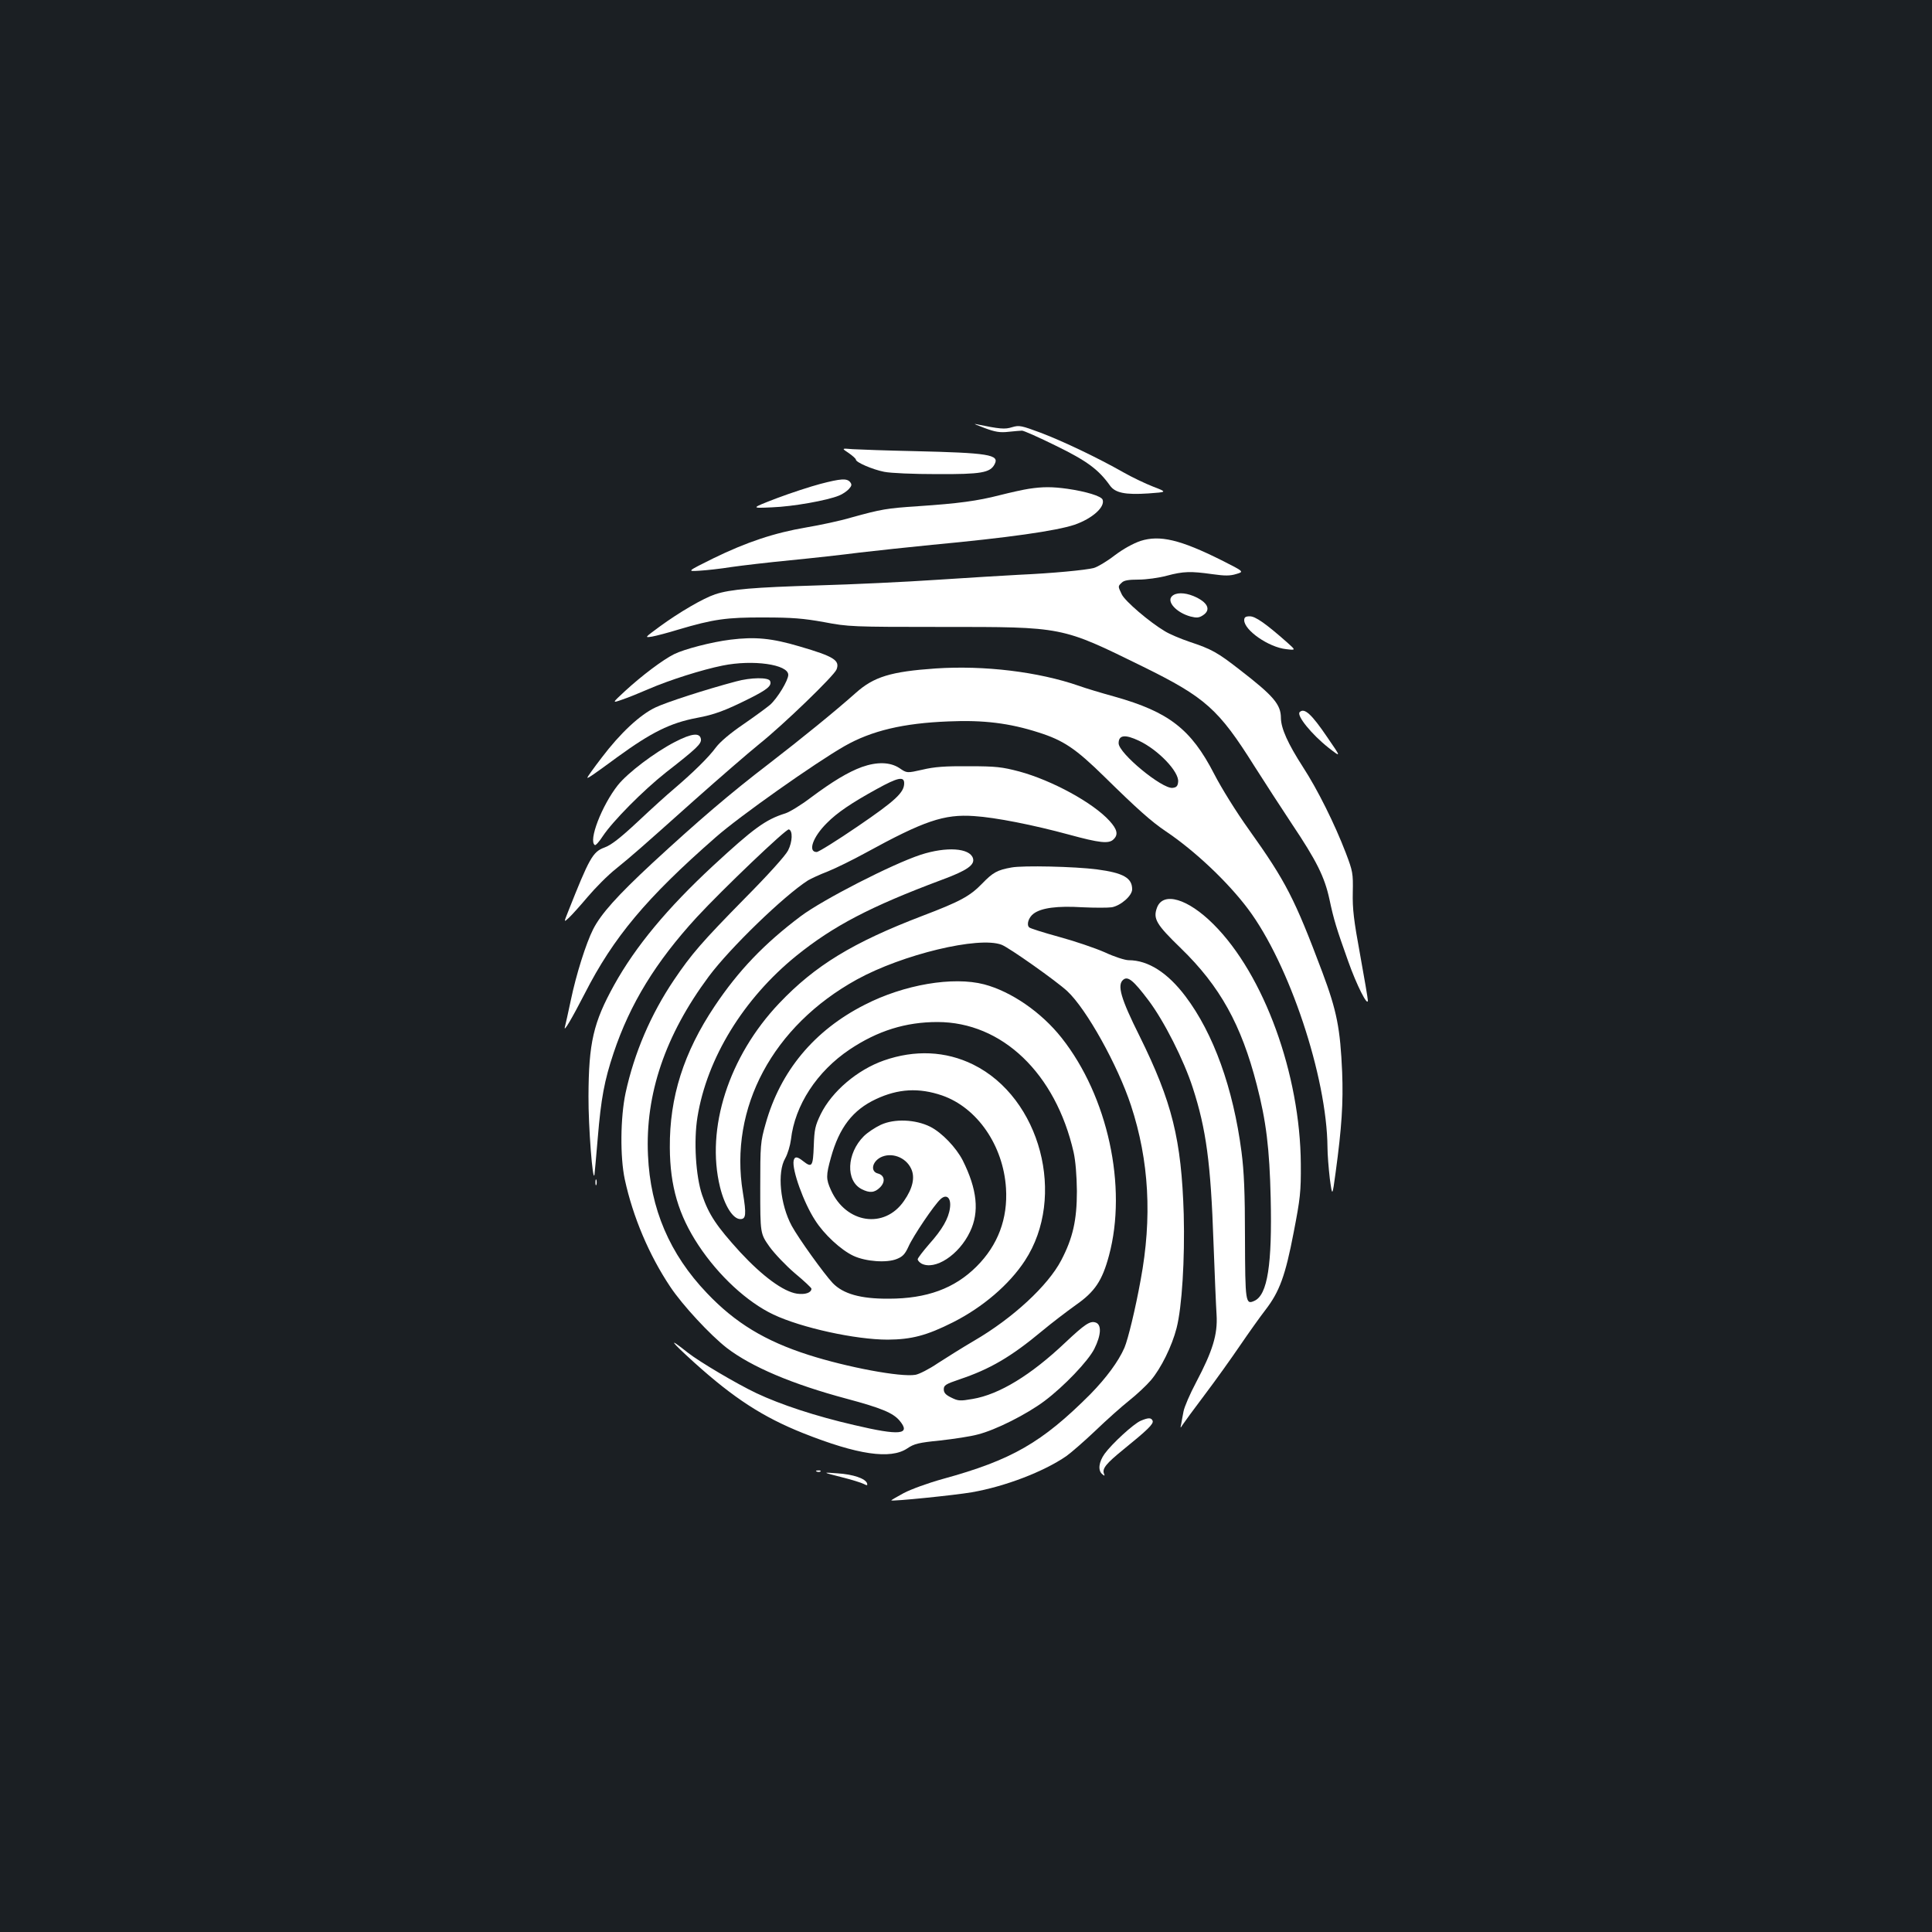 <?xml version="1.0" standalone="no"?>
<!DOCTYPE svg PUBLIC "-//W3C//DTD SVG 20010904//EN"
 "http://www.w3.org/TR/2001/REC-SVG-20010904/DTD/svg10.dtd">
<svg version="1.0" xmlns="http://www.w3.org/2000/svg"
 width="1000pt" height="1000pt" viewBox="0 0 1000 1000"
 preserveAspectRatio="xMidYMid meet">
<rect width="100%" height="100%" fill="#1b1f23"/>
<g transform="translate(0,1000) scale(0.1,-0.1)"
fill="#ffffff" stroke="none">
<path d="M5095 7785 c56 -21 81 -25 125 -20 30 3 62 6 70 6 9 0 88 -35 175
-78 160 -78 221 -123 280 -206 27 -38 78 -49 199 -41 98 7 98 7 25 35 -41 16
-110 49 -154 74 -130 74 -312 161 -428 205 -100 37 -111 40 -148 29 -38 -12
-62 -10 -189 16 -14 3 7 -6 45 -20z"/>
<path d="M4393 7655 c20 -14 37 -29 37 -34 0 -14 86 -51 146 -63 34 -7 152
-12 274 -12 229 -1 275 7 298 51 27 50 -31 59 -418 68 -140 3 -282 8 -315 10
-60 5 -60 5 -22 -20z"/>
<path d="M4245 7495 c-49 -13 -151 -46 -225 -74 -135 -52 -135 -52 -25 -47
110 4 288 36 348 61 18 7 41 23 51 34 15 17 16 23 6 36 -17 20 -48 18 -155
-10z"/>
<path d="M5325 7470 c-27 -4 -95 -19 -150 -33 -117 -30 -214 -43 -422 -57
-164 -11 -189 -15 -348 -59 -57 -17 -161 -39 -232 -51 -165 -28 -309 -76 -481
-160 -137 -68 -137 -68 -72 -64 35 2 109 10 165 19 55 8 192 24 305 35 113 11
275 29 360 40 85 10 254 28 375 40 395 37 641 72 737 104 92 32 159 92 145
130 -7 18 -85 42 -182 56 -79 11 -128 11 -200 0z"/>
<path d="M5903 7200 c-38 -13 -89 -41 -134 -75 -40 -31 -89 -60 -108 -65 -44
-11 -210 -27 -386 -35 -71 -4 -263 -15 -425 -26 -162 -11 -439 -24 -615 -29
-333 -10 -455 -20 -533 -46 -63 -21 -186 -93 -286 -166 -80 -59 -81 -59 -41
-53 22 4 83 20 135 36 182 54 250 64 445 63 146 0 204 -5 310 -24 126 -24 145
-25 610 -25 632 0 616 3 1040 -205 325 -160 392 -220 578 -516 52 -82 139
-216 194 -299 128 -191 169 -274 194 -389 23 -108 36 -150 97 -321 43 -122
102 -239 102 -203 0 9 -18 115 -40 236 -33 179 -40 238 -38 323 2 99 0 109
-36 204 -58 151 -146 328 -222 445 -78 121 -113 199 -114 253 0 71 -38 115
-214 251 -113 88 -144 106 -259 144 -47 16 -104 40 -128 55 -79 47 -206 155
-223 191 -20 42 -20 41 0 60 11 12 36 16 87 16 40 0 105 9 146 20 86 23 124
24 237 8 64 -9 91 -9 123 1 41 12 41 12 -76 71 -214 107 -320 132 -420 100z"/>
<path d="M6066 6914 c-29 -28 23 -85 96 -105 32 -8 44 -7 64 6 45 29 25 69
-49 100 -47 19 -91 19 -111 -1z"/>
<path d="M6440 6790 c0 -52 126 -140 217 -150 51 -6 51 -6 5 35 -111 98 -164
135 -193 135 -22 0 -29 -5 -29 -20z"/>
<path d="M3780 6689 c-97 -12 -239 -49 -291 -75 -58 -29 -166 -110 -254 -191
-68 -63 -68 -63 -14 -44 30 10 91 35 135 54 108 47 279 101 384 122 157 32
340 6 340 -48 0 -29 -56 -121 -94 -155 -19 -16 -82 -62 -140 -102 -66 -45
-118 -89 -140 -118 -38 -52 -118 -130 -215 -213 -36 -30 -121 -107 -190 -172
-92 -86 -139 -122 -173 -134 -60 -22 -78 -55 -188 -333 -22 -55 -22 -55 5 -30
15 14 59 63 97 108 39 46 104 112 146 145 92 75 118 98 408 357 126 112 276
242 334 289 124 99 388 354 400 386 18 47 -13 67 -191 119 -145 43 -231 51
-359 35z"/>
<path d="M4842 6540 c-231 -16 -319 -43 -412 -126 -108 -96 -279 -235 -450
-367 -200 -153 -367 -296 -603 -514 -182 -169 -267 -264 -307 -343 -37 -73
-88 -235 -115 -365 -14 -66 -28 -129 -31 -140 -9 -34 36 43 103 173 148 290
318 494 677 808 122 108 518 387 667 472 140 80 305 119 539 128 180 8 316 -9
465 -57 130 -41 193 -84 340 -228 173 -170 244 -233 318 -283 152 -102 322
-263 427 -403 213 -284 408 -869 411 -1233 0 -37 6 -110 12 -162 13 -95 13
-95 30 30 32 235 40 362 34 520 -10 227 -27 316 -103 519 -143 380 -188 468
-379 736 -66 92 -143 216 -181 290 -119 231 -234 320 -514 399 -69 19 -152 44
-185 56 -210 73 -491 107 -743 90z m1053 -374 c100 -47 209 -161 203 -213 -2
-22 -9 -29 -29 -31 -54 -6 -279 179 -279 231 0 43 33 47 105 13z"/>
<path d="M3810 6473 c-155 -41 -362 -108 -418 -135 -80 -38 -182 -133 -278
-260 -41 -53 -74 -100 -74 -103 0 -6 26 11 155 106 176 128 274 177 411 203
92 17 148 38 272 100 94 47 118 67 108 91 -7 20 -100 19 -176 -2z"/>
<path d="M6727 6314 c-17 -18 62 -115 149 -184 67 -52 67 -52 -6 54 -82 121
-119 154 -143 130z"/>
<path d="M3494 6160 c-105 -54 -245 -160 -296 -224 -83 -105 -154 -289 -119
-310 4 -3 23 18 41 46 51 77 208 236 327 330 159 124 184 148 181 172 -5 35
-47 31 -134 -14z"/>
<path d="M4461 6030 c-71 -26 -151 -74 -265 -159 -50 -38 -109 -74 -131 -81
-103 -32 -165 -78 -375 -272 -236 -219 -400 -416 -511 -616 -108 -195 -132
-299 -133 -577 -1 -153 22 -452 31 -405 1 8 9 94 17 190 17 205 34 296 82 440
85 254 218 471 430 702 134 145 464 460 477 455 21 -6 19 -64 -4 -109 -13 -26
-103 -126 -224 -248 -222 -226 -276 -288 -367 -423 -120 -178 -205 -377 -250
-584 -27 -127 -29 -332 -4 -448 42 -194 126 -392 235 -555 63 -95 207 -250
293 -317 128 -98 340 -188 621 -263 179 -48 239 -73 273 -113 61 -73 2 -79
-235 -23 -200 46 -381 106 -506 165 -103 49 -294 162 -354 209 -108 86 -93 63
33 -51 204 -184 355 -282 563 -365 282 -112 452 -137 539 -79 35 24 59 30 170
41 71 8 158 21 194 31 93 23 255 105 347 174 101 76 225 206 257 269 36 72 39
127 6 137 -28 9 -55 -9 -155 -103 -178 -169 -343 -270 -481 -293 -64 -11 -74
-11 -110 7 -29 14 -39 25 -39 43 0 21 10 27 80 51 159 53 268 117 429 251 49
41 128 101 174 134 99 69 137 126 172 256 96 356 -6 825 -245 1127 -105 133
-261 240 -401 277 -161 42 -415 -1 -619 -106 -262 -133 -436 -344 -512 -615
-27 -95 -28 -108 -28 -334 0 -235 0 -235 48 -303 26 -36 86 -99 132 -138 47
-39 85 -75 85 -79 0 -21 -32 -32 -75 -26 -71 11 -178 90 -294 215 -123 135
-162 194 -197 296 -33 98 -44 280 -24 403 49 304 238 613 512 835 192 155 384
255 750 392 133 49 175 78 164 113 -17 53 -137 61 -270 18 -147 -48 -506 -232
-621 -318 -189 -142 -323 -282 -446 -466 -160 -239 -234 -471 -232 -732 1
-199 45 -349 148 -505 105 -159 253 -295 388 -359 146 -69 426 -130 592 -130
123 1 201 21 338 90 154 78 291 195 372 319 216 330 81 843 -268 1015 -142 70
-302 77 -462 21 -137 -48 -269 -160 -327 -278 -29 -60 -33 -79 -36 -165 -4
-106 -9 -114 -55 -78 -31 25 -44 25 -49 3 -10 -46 52 -219 111 -309 46 -73
134 -154 198 -184 64 -30 174 -38 226 -16 30 12 42 26 59 63 23 53 134 218
167 247 31 28 55 5 48 -46 -7 -55 -40 -112 -108 -188 -32 -37 -59 -72 -59 -78
0 -6 9 -16 19 -22 70 -37 195 44 252 165 49 102 37 219 -38 369 -34 66 -107
143 -168 174 -76 38 -185 43 -256 10 -30 -14 -69 -40 -88 -59 -89 -89 -95
-231 -11 -274 41 -21 67 -19 95 9 29 29 24 63 -11 72 -39 10 -31 59 13 83 56
29 131 2 159 -58 21 -44 9 -101 -37 -167 -101 -147 -300 -117 -378 56 -26 57
-26 76 0 169 43 155 113 246 233 302 115 54 222 60 342 19 182 -63 317 -259
331 -480 10 -158 -42 -295 -152 -405 -114 -114 -258 -167 -455 -167 -146 -1
-236 25 -290 81 -45 48 -176 230 -212 296 -60 111 -76 277 -34 349 13 23 26
67 30 98 20 177 134 352 304 466 145 97 290 142 454 142 335 0 612 -266 705
-674 10 -45 16 -119 17 -201 0 -151 -21 -243 -81 -358 -69 -132 -251 -300
-450 -416 -60 -35 -144 -88 -189 -117 -44 -30 -97 -57 -116 -60 -76 -13 -353
39 -553 103 -225 72 -380 166 -526 320 -193 202 -293 437 -305 713 -15 316 89
622 314 925 109 147 389 418 514 498 15 9 62 31 104 47 42 17 129 60 193 95
303 166 407 202 563 191 111 -7 307 -46 491 -96 158 -43 207 -49 231 -24 25
24 19 51 -21 95 -85 94 -298 210 -468 256 -88 23 -119 27 -260 27 -122 1 -179
-3 -241 -18 -80 -18 -80 -18 -118 8 -48 32 -116 34 -195 6z m219 -84 c0 -48
-45 -90 -240 -223 -107 -73 -203 -133 -213 -133 -47 0 -20 78 53 150 52 53
127 104 260 177 107 59 140 66 140 29z"/>
<path d="M5236 5510 c-74 -13 -97 -26 -152 -83 -64 -66 -114 -93 -311 -168
-358 -137 -554 -256 -740 -452 -261 -275 -381 -648 -306 -952 24 -97 67 -165
105 -165 29 0 32 23 13 138 -72 438 155 862 590 1102 236 130 631 225 749 180
38 -14 284 -188 340 -240 100 -93 262 -385 330 -592 94 -286 110 -581 50 -903
-27 -149 -65 -306 -84 -351 -31 -71 -94 -156 -177 -241 -250 -250 -406 -340
-763 -438 -76 -21 -164 -53 -202 -73 -37 -20 -66 -37 -65 -38 6 -6 330 27 417
42 172 30 371 106 489 187 24 17 92 76 150 131 58 56 138 127 177 158 39 31
89 78 111 104 52 61 109 176 133 270 28 109 43 357 37 589 -12 388 -60 581
-229 923 -97 194 -117 264 -84 291 24 20 53 -4 130 -106 81 -107 184 -311 230
-454 69 -213 93 -389 107 -800 6 -162 13 -330 16 -375 6 -101 -20 -186 -106
-349 -32 -60 -61 -128 -65 -150 -4 -22 -10 -51 -12 -65 -5 -23 -5 -24 7 -5 7
11 58 81 114 155 56 74 138 189 183 255 45 66 104 149 132 185 73 95 103 177
146 401 34 176 38 209 37 354 -3 464 -190 980 -452 1241 -133 133 -260 170
-292 87 -22 -58 -5 -87 123 -211 203 -197 313 -396 393 -707 49 -189 66 -330
72 -585 8 -344 -16 -502 -84 -533 -46 -21 -48 -10 -49 326 0 235 -5 345 -18
445 -43 330 -145 613 -290 805 -92 122 -193 187 -294 187 -19 0 -75 18 -124
41 -50 22 -156 58 -237 80 -80 22 -150 44 -154 49 -15 14 -3 52 23 71 40 30
123 41 252 33 64 -3 133 -3 153 0 47 9 105 60 105 93 0 59 -46 85 -182 103
-115 15 -383 21 -442 10z"/>
<path d="M3082 3880 c0 -14 2 -19 5 -12 2 6 2 18 0 25 -3 6 -5 1 -5 -13z"/>
<path d="M5904 2646 c-37 -16 -147 -117 -186 -170 -31 -43 -36 -87 -13 -106
13 -11 14 -10 9 3 -10 26 13 53 99 123 127 103 159 134 153 150 -7 17 -22 17
-62 0z"/>
<path d="M4228 2383 c7 -3 16 -2 19 1 4 3 -2 6 -13 5 -11 0 -14 -3 -6 -6z"/>
<path d="M4353 2355 c53 -13 107 -30 118 -36 17 -9 20 -8 17 3 -8 25 -72 47
-153 52 -80 6 -80 6 18 -19z"/>
</g>
</svg>
